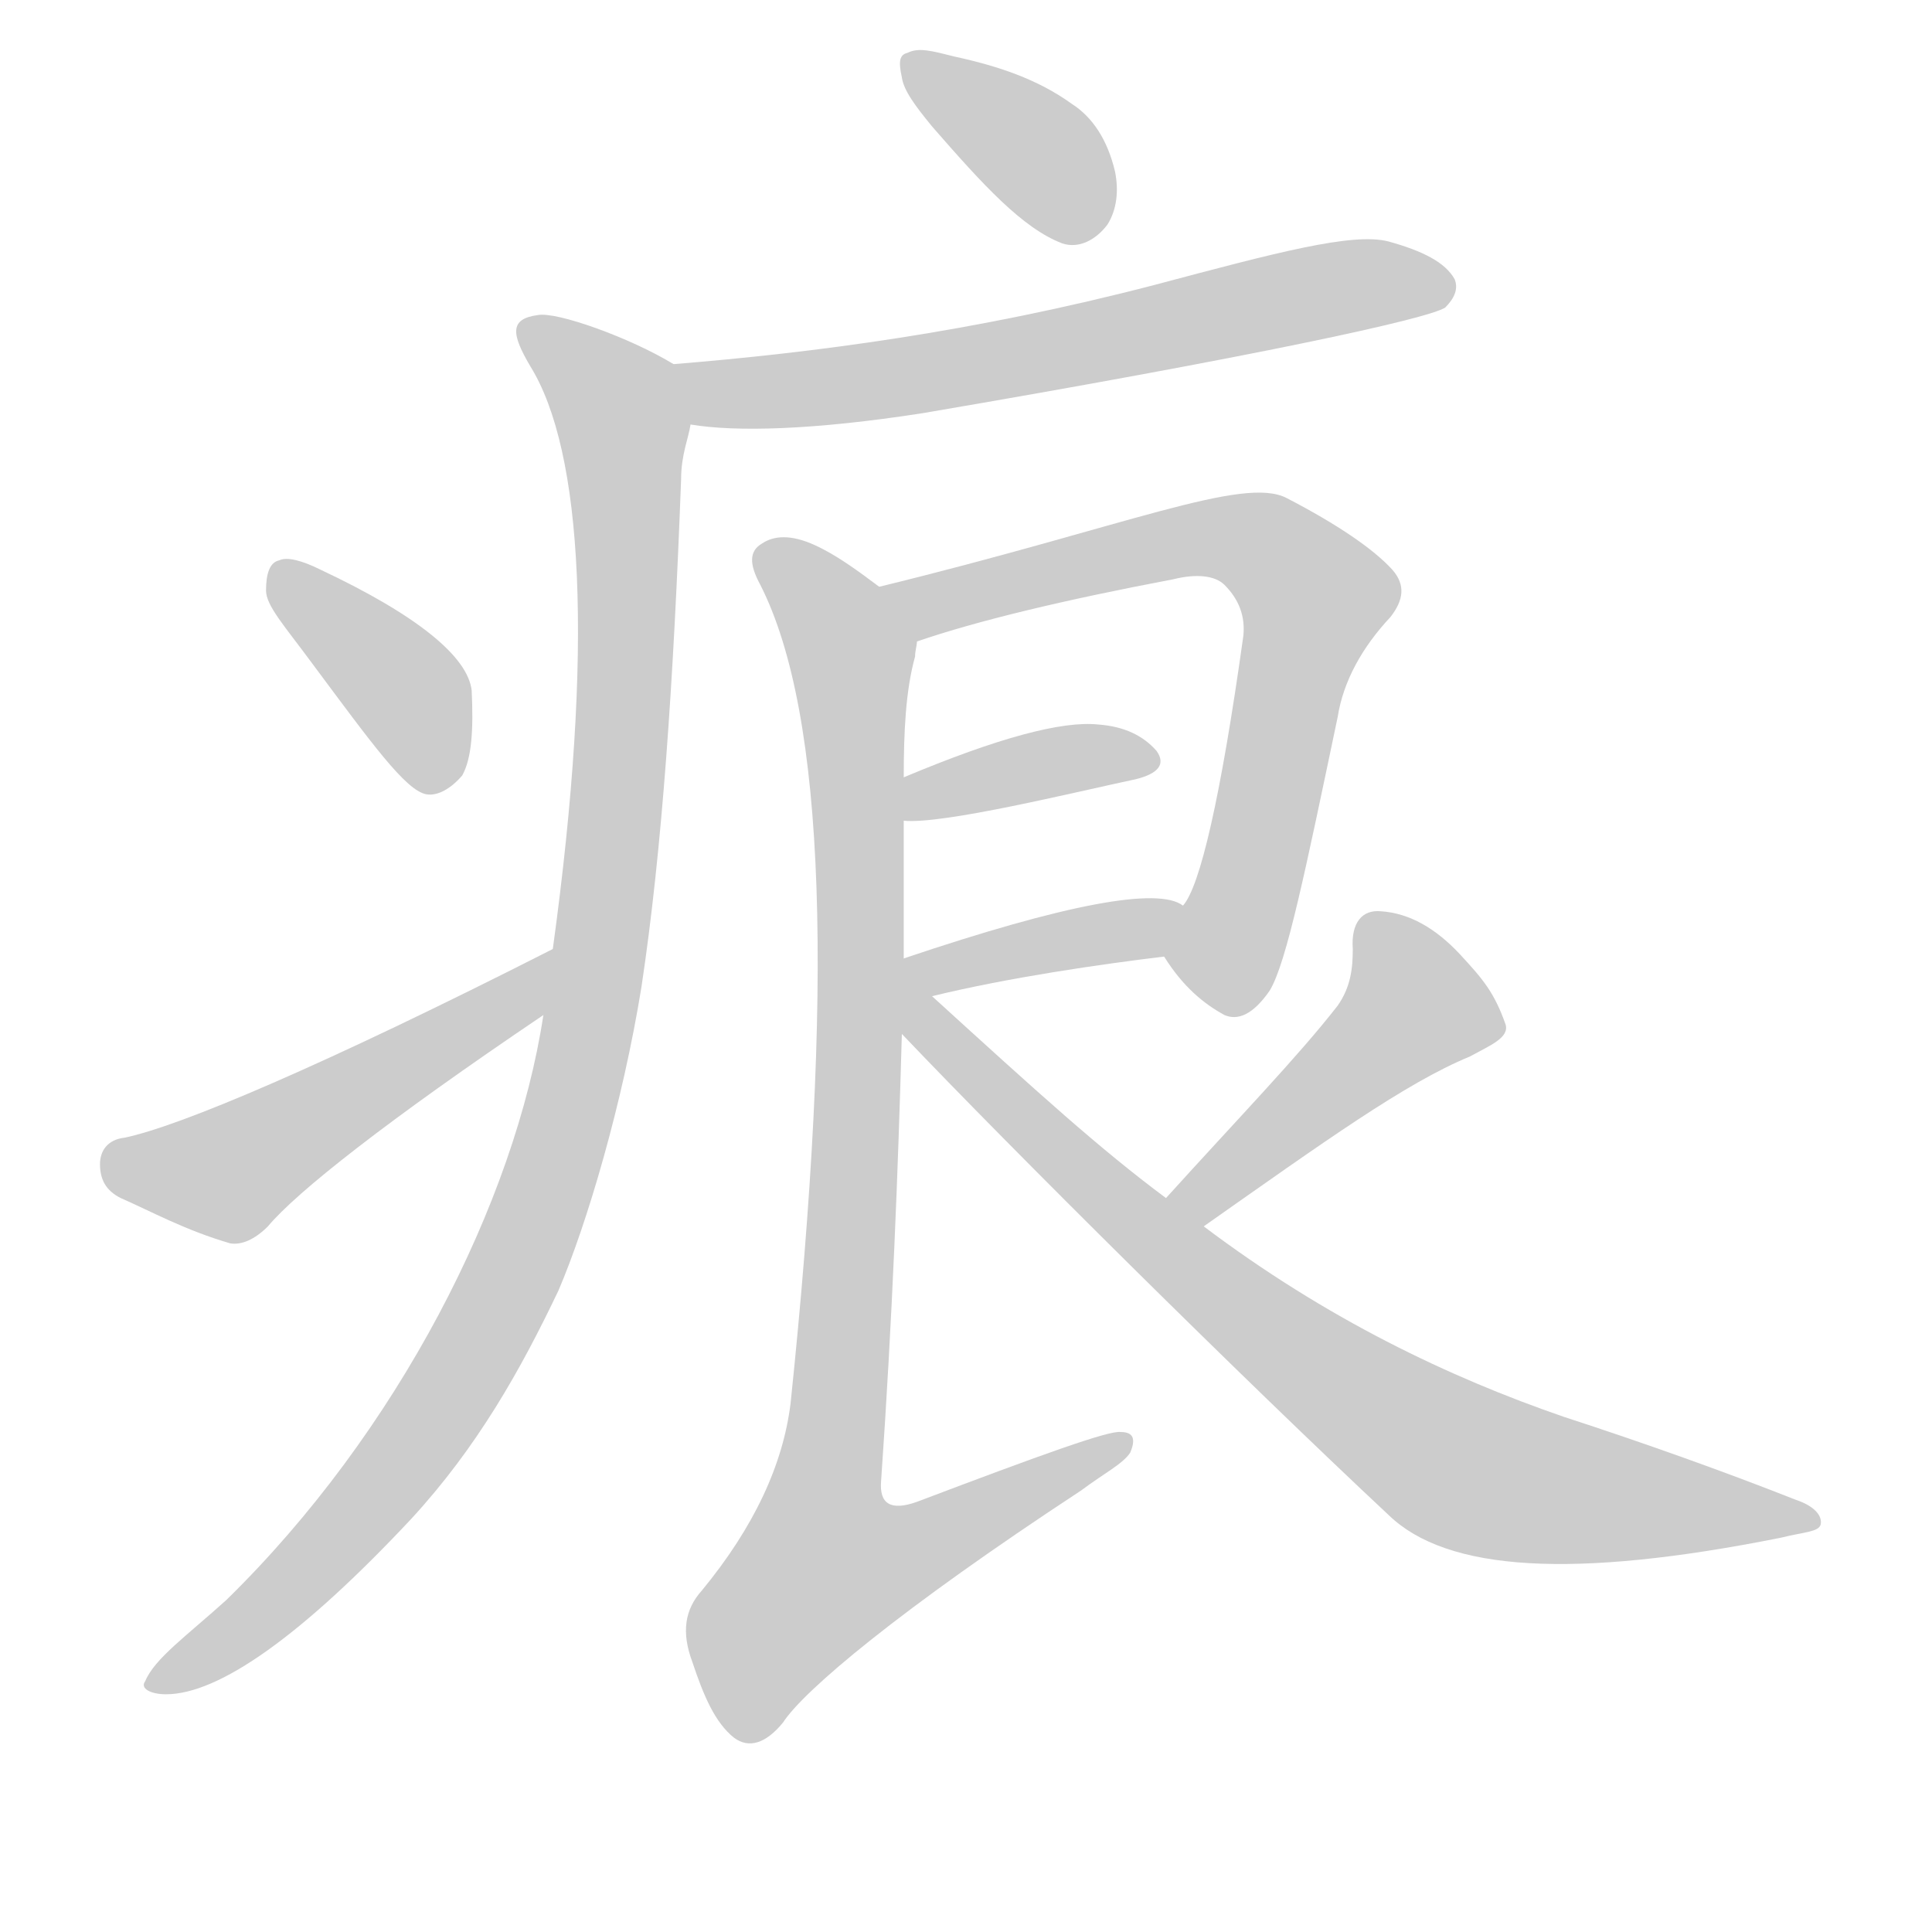 <!--
AnimCJK 2016-2018 Copyright Francois Mizessyn - https://github.com/parsimonhi/animCJK
Derived from:
    MakeMeAHanzi project - https://github.com/skishore/makemeahanzi
    Arphic PL KaitiM GB - https://apps.ubuntu.com/cat/applications/precise/fonts-arphic-gkai00mp/
    Arphic PL UKai - https://apps.ubuntu.com/cat/applications/fonts-arphic-ukai/
You can redistribute and/or modify this file under the terms of the Arphic Public License
as published by Arphic Technology Co., Ltd.
You should have received a copy of this license (the directory "APL") along with this file;
if not, see http://ftp.gnu.org/non-gnu/chinese-fonts-truetype/LICENSE.
-->
<svg id="z30165" class="acjk" version="1.1" viewBox="0 0 1024 1024" xmlns="http://www.w3.org/2000/svg" xmlns:xlink="http://www.w3.org/1999/xlink">
<style>
<![CDATA[
@keyframes z30165k {
	from {
		stroke:#ccc;
		stroke-dashoffset:3334;
	}
	1% {
		stroke:#c00;
		stroke-dashoffset:3334;
	}
	75% {
		stroke:#c00;
		stroke-dashoffset:0;
	}
	to {
		stroke:#000;
	}
}
#z30165 path[clip-path] {
	animation:z30165k 1s linear both;
	stroke-dasharray:3334;
	stroke-width:128;
	stroke-linecap:round;
	fill:none;
}
#z30165 path[clip-path="url(#z30165c1)"] {animation-delay:1s;}
#z30165 path[clip-path="url(#z30165c2)"] {animation-delay:2s;}
#z30165 path[clip-path="url(#z30165c3)"] {animation-delay:3s;}
#z30165 path[clip-path="url(#z30165c4)"] {animation-delay:4s;}
#z30165 path[clip-path="url(#z30165c5)"] {animation-delay:5s;}
#z30165 path[clip-path="url(#z30165c6)"] {animation-delay:6s;}
#z30165 path[clip-path="url(#z30165c7)"] {animation-delay:7s;}
#z30165 path[clip-path="url(#z30165c8)"] {animation-delay:8s;}
#z30165 path[clip-path="url(#z30165c9)"] {animation-delay:9s;}
#z30165 path[clip-path="url(#z30165c10)"] {animation-delay:10s;}
#z30165 path[clip-path="url(#z30165c11)"] {animation-delay:11s;}
#z30165 path {fill:#ccc;}
]]>
</style>
<path id="z30165d1" d="M494 67C521 98 542 121 563 129C572 132 581 127 587 119C592 111 593 101 591 91C587 74 579 62 568 55C550 42 529 35 506 30C494 27 487 25 481 28C477 29 476 32 478 41C479 48 485 56 494 67Z"/>
<path id="z30165d2" d="M366 225C390 229 431 228 489 219C665 189 757 169 766 163C771 158 773 153 771 148C766 139 754 133 736 128C717 123 676 134 612 151C516 176 431 187 357 193C346 193 355 223 366 225Z"/>
<path id="z30165d3" d="M288 538C273 637 211 759 120 848C99 867 82 879 77 891C74 895 80 898 88 898C116 898 160 867 218 805C253 767 276 726 296 684C311 649 330 585 340 523C351 450 357 361 361 254C361 241 365 232 366 225C368 214 367 199 357 193C334 179 295 165 285 167C270 169 271 177 281 194C309 239 315 343 293 503C290 526 290 526 288 538Z"/>
<path id="z30165d4" d="M165 351C197 394 215 419 226 421C232 422 239 418 245 411C250 402 251 387 250 366C248 348 221 326 170 302C160 297 152 295 148 297C143 298 141 304 141 313C141 321 151 332 165 351Z"/>
<path id="z30165d5" d="M293 503C171 565 95 597 66 603C57 604 53 610 53 617C53 625 56 631 64 635C80 642 98 652 122 659C128 660 135 657 142 650C157 632 205 594 288 538C298 532 304 498 293 503Z"/>
<path id="z30165d6" d="M617 507C627 523 638 532 649 538C656 541 664 538 673 525C682 510 692 461 709 380C712 361 722 343 737 327C744 318 745 310 738 302C728 291 709 278 682 264C659 252 597 279 466 311C454 313 475 344 486 340C518 329 564 318 622 307C634 304 644 305 649 310C657 318 660 327 659 337C647 423 636 470 627 480C621 488 611 499 617 507Z"/>
<path id="z30165d7" d="M479 435C500 437 569 420 602 413C614 410 618 405 613 398C606 390 596 385 582 384C563 382 529 391 479 412C472 414 471 435 479 435Z"/>
<path id="z30165d8" d="M478 532C483 530 488 529 494 528C535 518 584 511 617 507C626 505 635 485 627 480C614 470 565 479 479 508C472 511 471 535 478 532Z"/>
<path id="z30165d9" d="M466 311C454 302 443 294 432 289C419 283 410 284 404 288C397 292 397 299 403 310C438 379 442 524 419 744C415 776 400 809 372 843C363 853 361 865 367 881C373 899 379 913 389 921C397 927 406 924 415 913C426 896 477 853 573 790C585 781 595 776 599 770C602 763 601 759 594 759C588 758 552 771 486 796C472 801 466 797 467 785C473 699 476 620 478 548C478 537 478 537 478 532C479 516 479 516 479 508C479 491 479 450 479 435C479 420 479 420 479 412C479 388 480 366 485 348C485 345 486 342 486 340C488 328 475 318 466 311Z"/>
<path id="z30165d10" d="M638 650C702 605 745 574 779 560C790 554 800 550 798 543C792 526 786 519 774 506C761 492 747 484 732 483C722 482 716 489 717 503C717 513 716 523 709 533C688 560 656 593 618 635C613 642 631 655 638 650Z"/>
<path id="z30165d11" d="M618 635C583 609 550 579 494 528C482 516 466 536 478 548C537 610 659 731 736 803C767 833 834 837 944 815C956 812 964 812 965 808C966 803 961 798 952 795C914 780 872 765 829 751C768 730 703 699 638 650C625 640 625 640 618 635Z"/>
<defs>
	<clipPath id="z30165c1"><use xlink:href="#z30165d1"/></clipPath>
	<clipPath id="z30165c2"><use xlink:href="#z30165d2"/></clipPath>
	<clipPath id="z30165c3"><use xlink:href="#z30165d3"/></clipPath>
	<clipPath id="z30165c4"><use xlink:href="#z30165d4"/></clipPath>
	<clipPath id="z30165c5"><use xlink:href="#z30165d5"/></clipPath>
	<clipPath id="z30165c6"><use xlink:href="#z30165d6"/></clipPath>
	<clipPath id="z30165c7"><use xlink:href="#z30165d7"/></clipPath>
	<clipPath id="z30165c8"><use xlink:href="#z30165d8"/></clipPath>
	<clipPath id="z30165c9"><use xlink:href="#z30165d9"/></clipPath>
	<clipPath id="z30165c10"><use xlink:href="#z30165d10"/></clipPath>
	<clipPath id="z30165c11"><use xlink:href="#z30165d11"/></clipPath>
</defs>
<path pathLength="3333" clip-path="url(#z30165c1)" d="M483 32L581 120"/>
<path pathLength="3333" clip-path="url(#z30165c2)" d="M366 198L430 206L764 153"/>
<path pathLength="3333" clip-path="url(#z30165c3)" d="M281 178L331 231L298 605L223 761L87 891"/>
<path pathLength="3333" clip-path="url(#z30165c4)" d="M150 304L239 412"/>
<path pathLength="3333" clip-path="url(#z30165c5)" d="M59 615L122 622L288 513"/>
<path pathLength="3333" clip-path="url(#z30165c6)" d="M473 314L643 285L694 310L637 529"/>
<path pathLength="3333" clip-path="url(#z30165c7)" d="M483 428L606 404"/>
<path pathLength="3333" clip-path="url(#z30165c8)" d="M486 510L622 492"/>
<path pathLength="3333" clip-path="url(#z30165c9)" d="M408 295L452 347L456 461L446 728L409 853L426 876L592 766"/>
<path pathLength="3333" clip-path="url(#z30165c10)" d="M728 489L749 546L626 638"/>
<path pathLength="3333" clip-path="url(#z30165c11)" d="M485 541L608 654L769 775L957 806"/>
</svg>